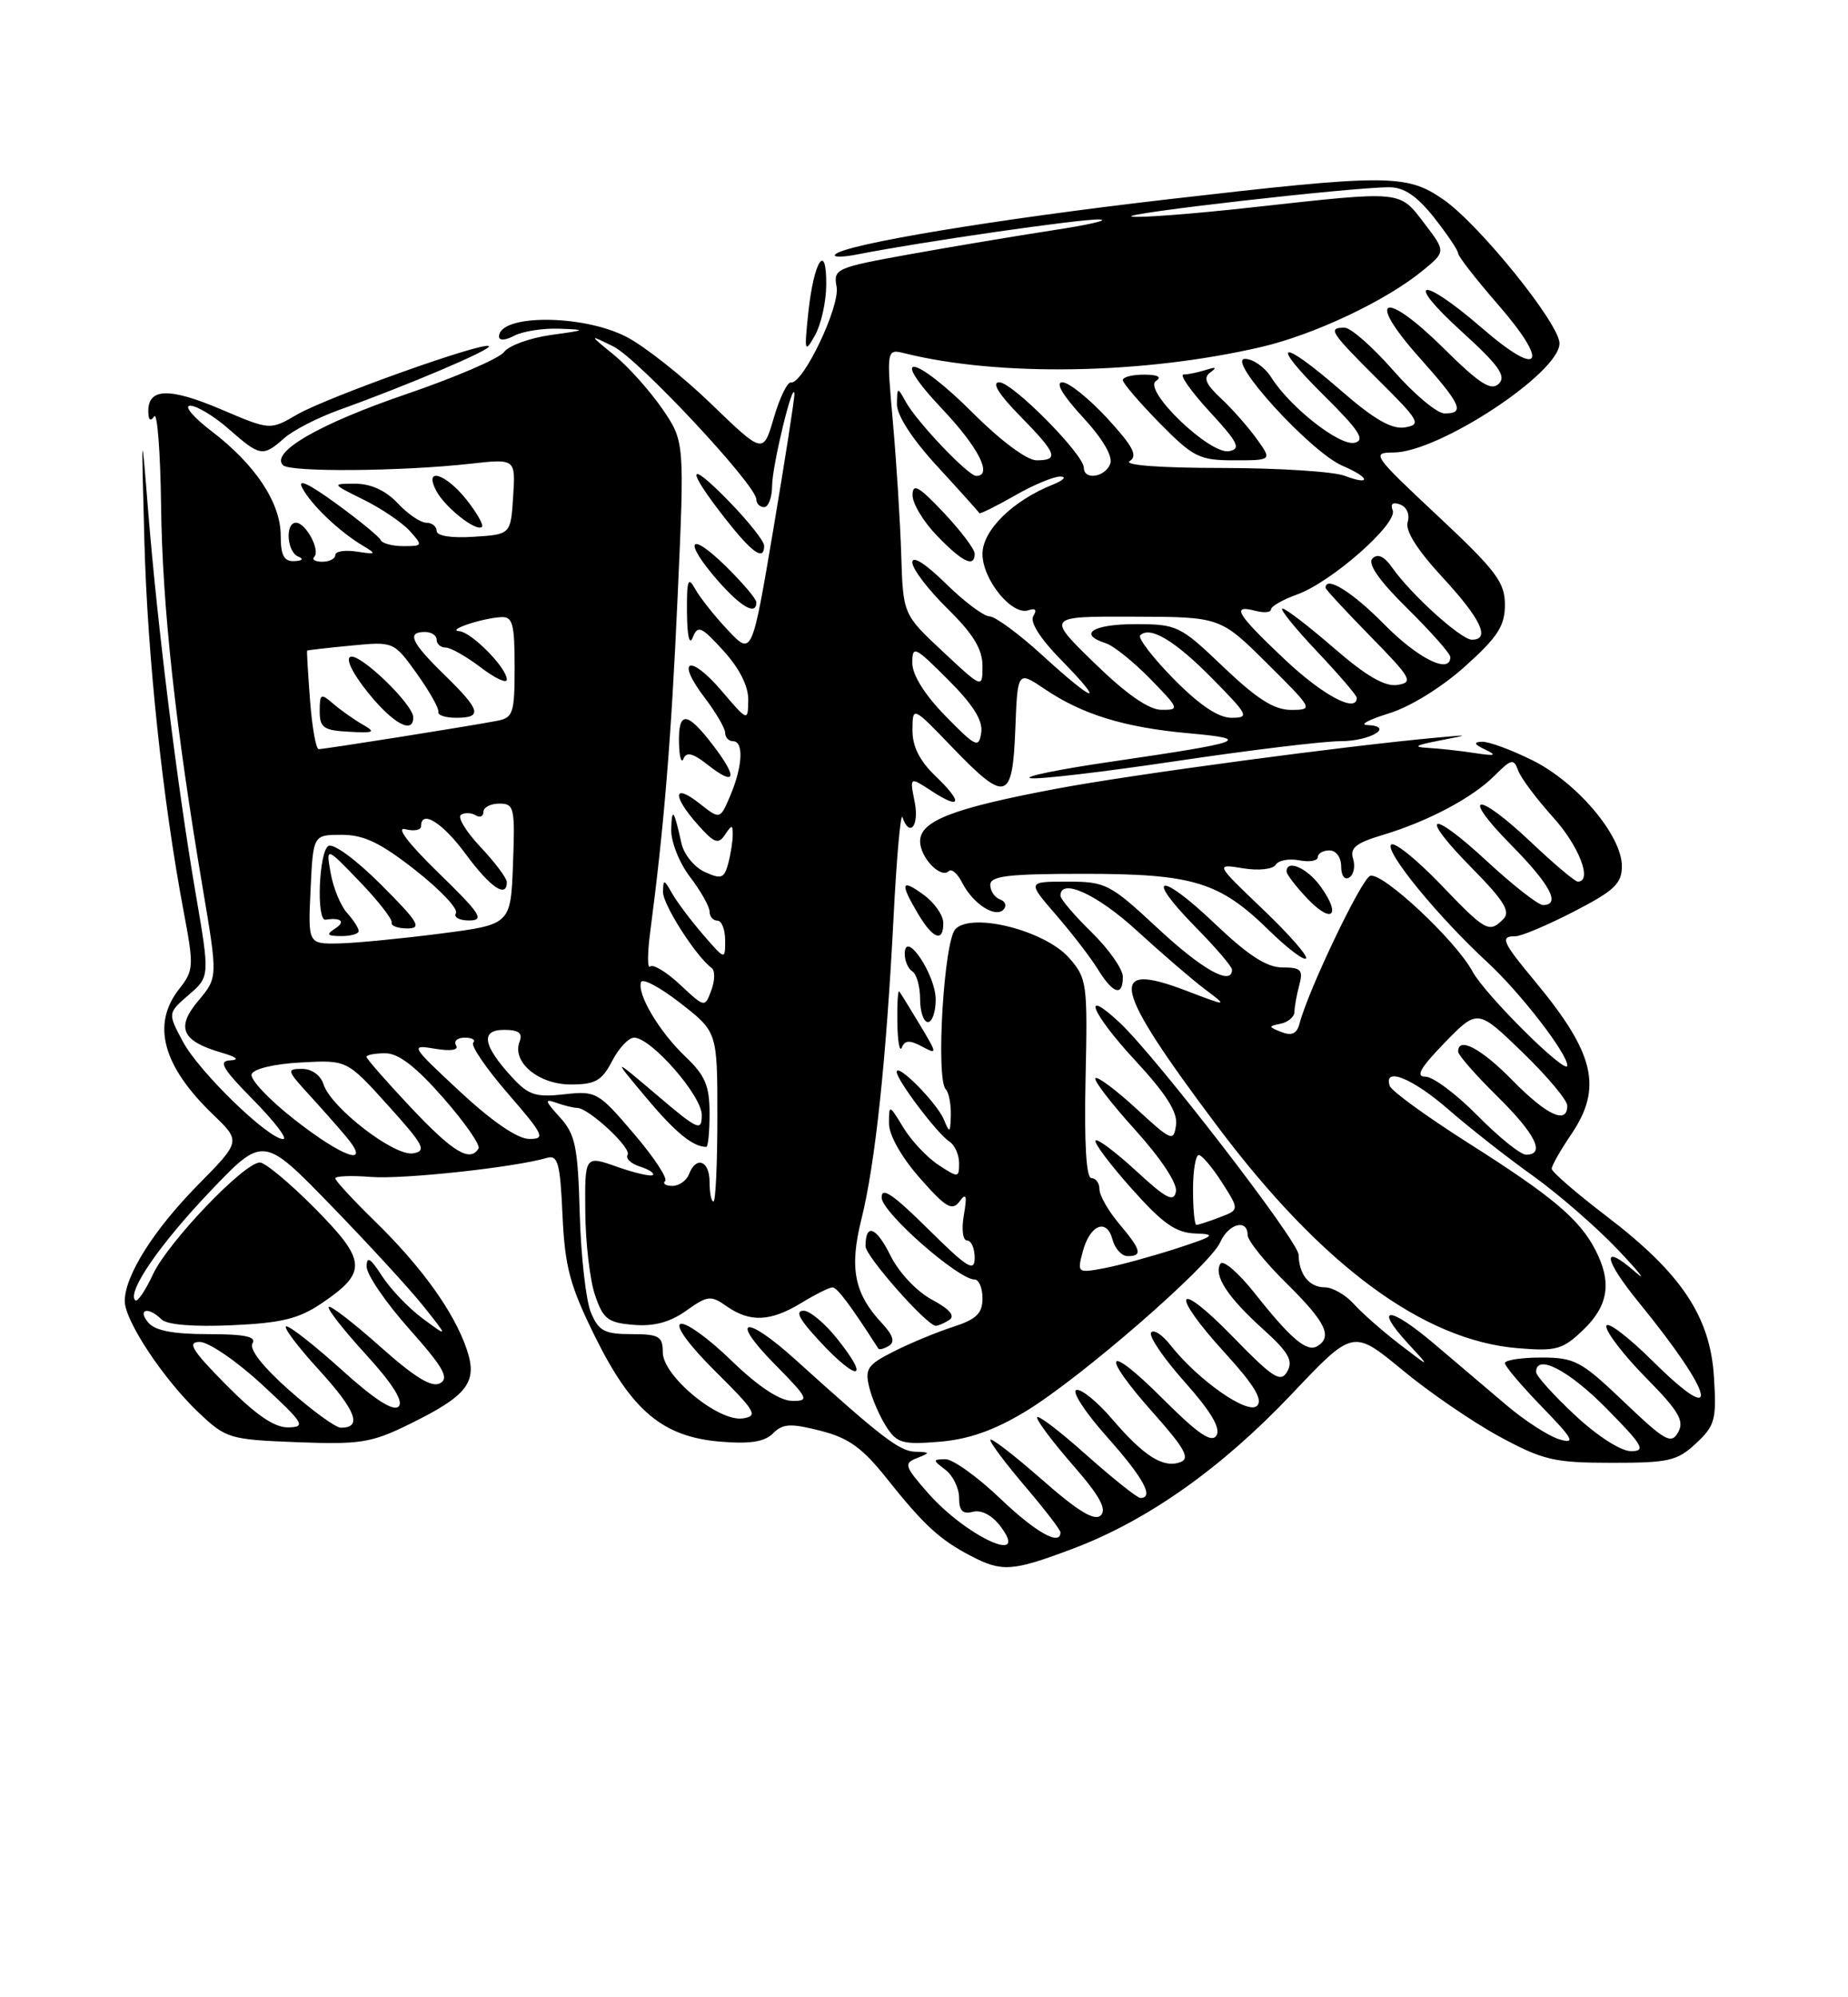 <?xml version="1.0" encoding="UTF-8" standalone="no"?>
<!DOCTYPE svg PUBLIC "-//W3C//DTD SVG 1.1//EN" "http://www.w3.org/Graphics/SVG/1.1/DTD/svg11.dtd" >
<svg xmlns="http://www.w3.org/2000/svg" xmlns:xlink="http://www.w3.org/1999/xlink" version="1.1" viewBox="0 0 237 256">
 <g >
 <path fill="currentColor"
d=" M 137.59 198.50 C 147.14 194.91 156.66 188.18 165.66 178.68 C 173.52 170.38 173.52 170.38 179.83 175.58 C 183.29 178.45 188.92 182.30 192.32 184.14 C 197.89 187.15 199.31 187.49 206.67 187.49 C 214.00 187.50 215.11 187.25 217.51 185.00 C 219.95 182.73 220.15 181.96 219.81 176.50 C 219.33 168.74 215.63 163.20 206.04 155.89 C 202.17 152.94 199.00 150.20 199.00 149.80 C 199.00 149.41 200.12 147.43 201.50 145.40 C 205.56 139.42 204.52 135.01 196.89 125.82 C 192.63 120.70 192.33 120.00 194.36 120.00 C 195.11 120.00 198.48 118.57 201.86 116.83 C 207.04 114.16 208.00 113.25 208.00 111.01 C 208.00 107.10 202.27 100.31 196.57 97.47 C 193.84 96.11 190.91 95.03 190.05 95.07 C 188.92 95.12 189.04 95.40 190.50 96.09 C 192.05 96.83 191.75 96.92 189.13 96.52 C 187.27 96.23 184.57 95.94 183.13 95.86 C 181.16 95.75 181.51 95.52 184.50 94.94 C 188.50 94.16 188.50 94.16 184.50 94.52 C 172.71 95.58 145.10 99.28 135.56 101.08 C 122.24 103.58 118.00 105.21 118.00 107.83 C 118.00 109.92 120.66 112.68 121.68 111.65 C 122.04 111.30 122.81 111.98 123.41 113.16 C 124.78 115.85 127.65 117.70 128.70 116.58 C 129.14 116.11 128.94 115.53 128.25 115.28 C 127.56 115.03 127.00 114.20 127.00 113.42 C 127.00 112.27 129.32 112.00 139.03 112.00 C 153.03 112.00 156.39 113.03 162.73 119.23 C 165.06 121.51 167.20 123.14 167.49 122.85 C 167.78 122.56 165.28 119.71 161.93 116.52 C 155.85 110.71 155.85 110.71 159.41 111.29 C 161.41 111.62 163.24 111.42 163.60 110.84 C 163.95 110.27 165.31 110.02 166.62 110.27 C 167.93 110.52 169.00 110.34 169.00 109.86 C 169.00 109.39 169.68 109.00 170.50 109.00 C 171.35 109.00 172.00 109.90 172.00 111.06 C 172.00 112.23 172.45 112.84 173.04 112.47 C 173.61 112.12 173.83 111.04 173.53 110.08 C 173.09 108.70 173.89 108.05 177.23 107.05 C 183.10 105.30 188.81 102.28 191.67 99.42 C 193.83 97.26 194.13 97.19 194.70 98.76 C 195.05 99.72 197.06 102.40 199.16 104.73 C 202.51 108.42 204.27 113.00 202.35 113.00 C 201.99 113.00 199.31 110.75 196.41 108.00 C 189.36 101.33 187.16 101.57 193.78 108.28 C 198.82 113.38 200.21 116.00 197.88 116.00 C 197.27 116.00 194.07 113.50 190.77 110.45 C 183.29 103.52 181.78 104.19 188.82 111.32 C 192.88 115.43 193.75 116.85 192.81 117.79 C 190.96 119.64 190.57 119.42 184.66 113.26 C 181.62 110.11 178.81 107.85 178.41 108.26 C 177.55 109.11 184.45 117.53 190.80 123.38 C 194.97 127.23 201.00 135.02 201.00 136.57 C 201.00 137.96 190.46 127.52 188.84 124.51 C 186.67 120.51 177.28 111.74 175.72 112.26 C 174.61 112.63 167.78 126.90 166.66 131.20 C 166.32 132.50 165.66 132.80 164.34 132.28 C 162.64 131.61 162.63 131.53 164.25 131.21 C 165.21 131.01 166.01 130.32 166.01 129.68 C 166.02 129.03 166.30 127.49 166.63 126.25 C 167.15 124.31 166.85 124.00 164.46 124.00 C 162.45 124.00 160.05 122.44 155.79 118.38 C 148.74 111.65 146.62 112.01 153.31 118.81 C 155.89 121.43 158.00 123.89 158.00 124.28 C 158.00 126.42 154.21 124.31 148.50 119.00 C 142.35 113.28 141.81 113.00 136.90 113.00 C 131.74 113.00 131.74 113.00 135.42 117.25 C 137.45 119.59 139.87 122.73 140.80 124.24 C 142.76 127.41 144.00 127.78 144.00 125.20 C 144.00 124.21 142.20 121.65 140.00 119.50 C 137.80 117.35 136.00 115.24 136.00 114.80 C 136.00 112.48 140.70 114.62 145.76 119.25 C 148.92 122.14 152.85 125.53 154.50 126.77 C 157.50 129.03 157.50 129.03 152.10 126.97 C 141.90 123.08 142.67 126.44 156.11 144.34 C 169.51 162.19 182.52 171.80 194.64 172.80 C 199.60 173.21 200.40 172.99 203.06 170.44 C 206.29 167.34 206.74 164.33 204.60 160.20 C 202.53 156.23 199.09 153.34 188.30 146.50 C 182.98 143.12 178.44 139.83 178.23 139.18 C 177.39 136.67 181.15 138.19 185.81 142.25 C 188.50 144.59 193.35 148.40 196.60 150.71 C 199.84 153.03 204.75 157.29 207.50 160.19 C 210.25 163.09 211.26 164.38 209.75 163.06 C 205.33 159.19 205.58 161.30 210.22 166.99 C 219.88 178.83 220.96 183.36 212.00 174.50 C 208.70 171.23 206.00 169.21 206.00 170.00 C 206.00 170.79 208.30 173.77 211.11 176.61 C 215.28 180.84 216.04 182.11 215.22 183.57 C 214.33 185.16 213.57 184.73 208.27 179.68 C 202.78 174.44 201.96 174.00 197.66 174.00 C 195.10 174.00 193.00 174.32 193.00 174.72 C 193.00 175.11 195.14 177.63 197.75 180.32 C 201.77 184.46 202.11 185.10 200.00 184.49 C 198.62 184.08 195.58 182.12 193.23 180.13 C 190.87 178.13 186.66 174.56 183.87 172.19 C 178.15 167.35 176.11 167.35 180.57 172.20 C 183.50 175.37 183.50 175.37 179.50 172.30 C 177.30 170.61 174.64 168.27 173.60 167.11 C 172.55 165.95 170.89 165.00 169.90 165.00 C 167.91 165.00 166.59 163.36 166.54 160.81 C 166.50 159.08 148.25 135.42 143.60 131.08 C 138.57 126.38 139.97 129.85 145.52 135.85 C 149.57 140.22 151.06 142.57 150.82 144.21 C 150.52 146.37 150.23 146.25 145.73 142.10 C 143.11 139.69 140.74 137.92 140.48 138.19 C 140.22 138.45 142.51 141.43 145.58 144.82 C 148.88 148.47 151.01 151.69 150.81 152.73 C 150.54 154.14 149.56 153.64 145.72 150.09 C 143.10 147.68 140.75 145.92 140.50 146.17 C 140.24 146.43 142.31 149.19 145.10 152.32 C 149.14 156.86 150.80 158.02 153.33 158.10 C 156.08 158.19 155.75 158.44 150.79 160.05 C 147.65 161.06 143.52 162.19 141.60 162.55 C 138.19 163.19 138.13 163.15 138.86 160.42 C 139.79 156.95 141.95 156.09 142.68 158.89 C 142.99 160.05 143.86 161.00 144.62 161.00 C 146.57 161.00 146.36 160.21 143.50 156.82 C 142.12 155.18 141.00 153.21 141.00 152.42 C 141.00 151.64 140.54 151.00 139.97 151.00 C 139.30 151.00 139.04 146.51 139.22 138.25 C 139.49 126.05 139.40 125.38 137.12 122.79 C 134.03 119.27 124.66 116.89 122.53 119.08 C 121.05 120.60 119.99 138.32 121.30 139.63 C 121.68 140.02 121.97 141.50 121.94 142.92 C 121.88 145.24 121.79 145.30 121.05 143.50 C 120.16 141.36 115.00 136.15 115.00 137.39 C 115.00 138.43 120.22 145.33 121.74 146.30 C 122.43 146.74 123.00 147.99 123.00 149.07 C 123.00 150.98 122.91 150.98 120.36 149.32 C 118.91 148.36 116.88 146.22 115.86 144.54 C 114.03 141.53 114.01 141.53 114.01 144.00 C 114.01 145.49 115.61 148.32 117.97 151.00 C 121.31 154.79 122.11 155.26 123.05 154.00 C 123.92 152.83 124.05 153.21 123.61 155.75 C 123.29 157.58 123.48 159.00 124.03 159.00 C 124.56 159.00 125.00 160.00 125.00 161.22 C 125.00 163.10 124.08 162.53 119.00 157.50 C 114.48 153.03 113.02 152.05 113.07 153.53 C 113.15 155.44 122.89 164.00 124.99 164.00 C 125.55 164.00 126.00 165.09 126.00 166.42 C 126.00 168.34 125.22 169.10 122.25 170.06 C 120.19 170.72 116.77 172.14 114.66 173.20 C 111.26 174.91 110.89 175.44 111.48 177.82 C 111.84 179.29 112.82 181.56 113.67 182.87 C 115.03 184.98 115.77 185.18 120.51 184.79 C 124.24 184.48 127.51 183.33 131.50 180.92 C 138.50 176.70 155.15 162.24 156.49 159.22 C 157.55 156.83 160.00 156.18 160.00 158.29 C 160.00 159.00 162.25 161.79 165.00 164.50 C 169.99 169.42 170.93 171.31 168.96 172.53 C 167.61 173.36 165.57 171.64 160.90 165.74 C 158.82 163.12 156.85 161.43 156.52 161.97 C 155.60 163.45 157.42 166.25 161.98 170.36 C 165.25 173.31 165.87 174.40 165.09 175.78 C 164.25 177.27 163.31 176.68 158.06 171.29 C 150.70 163.74 149.93 165.57 157.15 173.47 C 160.84 177.52 161.99 179.41 161.21 180.19 C 160.03 181.37 153.64 176.90 150.10 172.40 C 149.03 171.04 147.92 170.33 147.62 170.81 C 147.32 171.29 149.27 174.15 151.96 177.16 C 155.29 180.90 156.58 183.07 156.01 183.99 C 155.39 184.99 153.64 183.80 149.09 179.25 C 141.76 171.92 140.97 173.33 147.99 181.20 C 151.91 185.60 152.64 186.92 151.42 187.39 C 149.22 188.24 146.74 186.68 142.65 181.91 C 140.71 179.64 138.63 177.96 138.03 178.16 C 137.43 178.36 139.20 181.07 141.97 184.17 C 146.65 189.42 148.06 192.01 146.25 192.00 C 145.84 191.99 142.69 189.48 139.25 186.42 C 135.81 183.35 133.00 181.22 133.00 181.69 C 133.00 182.15 135.09 184.92 137.63 187.83 C 140.99 191.67 141.97 193.43 141.18 194.22 C 140.39 195.01 138.27 193.73 133.54 189.57 C 129.94 186.42 127.00 184.16 127.00 184.56 C 127.00 184.96 129.03 187.65 131.50 190.55 C 133.97 193.45 136.00 196.08 136.00 196.41 C 136.00 198.21 132.82 196.41 128.20 192.00 C 125.31 189.25 122.18 187.01 121.23 187.03 C 119.60 187.06 119.60 187.14 121.25 188.39 C 122.21 189.12 123.00 190.74 123.00 191.98 C 123.00 193.65 123.46 194.11 124.78 193.77 C 125.86 193.49 127.25 194.22 128.32 195.65 C 132.16 200.74 123.90 196.93 119.01 191.36 C 115.99 187.92 115.88 187.56 117.61 186.88 C 119.35 186.20 119.33 186.13 117.36 186.07 C 115.34 186.00 113.04 184.23 101.99 174.25 C 95.56 168.44 93.46 168.86 99.30 174.80 C 103.71 179.27 103.86 179.59 101.55 179.55 C 99.96 179.52 97.17 177.66 93.78 174.37 C 90.88 171.55 87.95 169.44 87.28 169.69 C 86.56 169.96 88.41 172.47 91.78 175.81 C 96.91 180.89 97.27 181.50 95.27 181.80 C 92.15 182.27 85.00 176.37 85.00 173.33 C 85.00 171.28 84.52 171.00 80.98 171.00 C 77.53 171.00 76.78 170.60 75.79 168.25 C 75.15 166.74 74.51 161.05 74.35 155.60 C 74.11 146.91 73.79 145.40 71.79 143.19 C 69.87 141.09 69.80 140.79 71.33 141.34 C 72.34 141.70 73.54 142.00 74.01 142.00 C 75.48 142.00 81.03 147.15 80.49 148.02 C 80.20 148.48 80.91 149.15 82.06 149.52 C 83.21 149.88 83.96 150.37 83.73 150.60 C 83.50 150.83 81.44 150.36 79.16 149.56 C 75.00 148.09 75.00 148.09 75.06 155.29 C 75.09 159.26 75.65 164.07 76.31 166.00 C 77.35 169.07 77.96 169.54 81.26 169.81 C 83.87 170.03 85.93 169.47 88.00 168.00 C 90.76 166.04 91.15 165.99 93.21 167.44 C 96.19 169.52 98.83 169.40 102.77 167.00 C 104.57 165.90 106.37 165.00 106.77 165.01 C 107.36 165.01 109.08 167.30 112.64 172.85 C 112.77 173.04 113.38 172.88 114.01 172.49 C 114.80 172.01 114.53 171.13 113.14 169.64 C 109.55 165.81 108.90 162.56 110.48 156.24 C 112.25 149.15 113.66 135.85 114.60 117.50 C 114.99 109.80 115.51 104.06 115.74 104.75 C 116.65 107.42 117.92 105.83 117.30 102.77 C 116.66 99.55 116.66 99.55 119.42 101.35 C 123.26 103.87 123.56 102.91 119.99 99.49 C 117.93 97.51 117.01 95.68 117.02 93.56 C 117.04 90.50 117.04 90.50 122.09 95.75 C 129.01 102.94 129.85 102.71 130.21 93.48 C 130.50 85.97 130.50 85.97 134.00 88.33 C 138.82 91.59 144.25 93.25 152.50 93.99 C 160.73 94.73 159.66 95.12 142.50 97.63 C 135.90 98.59 131.24 99.54 132.13 99.74 C 133.03 99.94 141.46 98.95 150.85 97.55 C 160.25 96.15 169.72 95.00 171.91 95.00 C 175.77 95.00 178.94 93.07 175.31 92.93 C 174.31 92.89 175.59 92.22 178.14 91.43 C 180.85 90.60 184.91 88.09 187.89 85.41 C 192.09 81.64 193.00 80.22 193.00 77.50 C 193.00 74.62 191.85 73.11 184.35 66.09 C 176.09 58.36 175.84 58.00 178.70 58.00 C 184.48 58.00 200.00 47.81 200.00 44.01 C 200.00 41.50 189.73 28.78 185.12 25.58 C 180.37 22.29 177.97 22.29 149.67 25.56 C 127.76 28.09 108.30 31.31 107.11 32.62 C 106.77 32.99 108.08 32.98 110.00 32.60 C 118.26 30.98 138.71 28.03 141.00 28.13 C 142.38 28.18 139.68 28.81 135.00 29.52 C 130.32 30.24 122.08 31.62 116.67 32.59 C 107.21 34.30 106.85 34.46 107.29 36.75 C 107.77 39.24 102.98 49.26 101.44 49.02 C 100.98 48.94 99.99 50.98 99.24 53.55 C 97.88 58.21 97.88 58.21 91.19 51.75 C 87.51 48.20 82.61 44.33 80.29 43.15 C 74.65 40.27 64.00 40.27 64.00 43.14 C 64.00 43.68 64.82 43.63 65.93 43.04 C 67.00 42.47 69.59 42.06 71.68 42.13 C 75.30 42.26 75.25 42.30 70.63 42.94 C 67.94 43.32 65.24 44.30 64.63 45.13 C 64.01 45.96 58.34 48.39 52.04 50.54 C 40.97 54.32 34.64 57.97 36.30 59.63 C 37.20 60.54 51.52 60.42 60.31 59.44 C 66.12 58.79 66.12 58.79 65.81 63.64 C 65.50 68.50 65.50 68.50 60.75 68.80 C 57.89 68.99 56.00 68.69 56.00 68.05 C 56.00 67.47 55.40 67.00 54.67 67.00 C 53.95 67.00 52.29 65.88 51.00 64.50 C 49.48 62.88 47.56 62.00 45.58 62.00 C 42.50 62.00 42.50 62.00 46.64 64.05 C 48.92 65.18 51.58 66.98 52.55 68.05 C 54.25 69.94 54.22 70.00 51.74 70.00 C 50.32 70.00 49.02 69.65 48.83 69.23 C 48.65 68.81 46.08 66.70 43.12 64.55 C 39.53 61.94 38.08 61.28 38.78 62.57 C 39.95 64.74 43.50 68.13 46.50 69.92 C 48.34 71.02 48.27 71.09 45.75 70.70 C 44.24 70.47 43.00 70.66 43.00 71.14 C 43.00 71.61 42.25 72.00 41.33 72.00 C 40.42 72.00 39.95 71.72 40.30 71.37 C 41.12 70.55 39.22 67.00 37.96 67.00 C 36.54 67.00 36.79 70.75 38.25 71.34 C 39.00 71.64 38.80 71.87 37.75 71.92 C 36.42 71.98 36.00 71.20 36.00 68.65 C 36.00 64.46 32.76 59.56 27.16 55.29 C 24.79 53.48 23.54 52.00 24.39 52.00 C 25.24 52.00 27.47 53.35 29.35 55.00 C 33.35 58.52 33.72 58.58 36.44 56.17 C 37.57 55.16 40.75 53.53 43.50 52.54 C 52.35 49.36 63.12 44.78 62.70 44.37 C 62.07 43.73 41.89 50.93 38.07 53.15 C 34.64 55.15 34.64 55.15 28.33 52.46 C 21.72 49.65 18.99 49.73 19.02 52.72 C 19.02 53.84 19.30 54.08 19.77 53.37 C 20.17 52.74 20.57 57.92 20.66 64.87 C 20.81 77.66 22.50 93.15 26.01 113.90 C 27.93 125.29 27.93 125.29 25.44 128.26 C 22.53 131.71 23.30 133.44 28.38 134.91 C 30.36 135.49 30.78 135.85 29.54 135.91 C 27.95 135.98 28.51 136.95 32.50 141.00 C 35.21 143.75 36.93 146.00 36.32 146.00 C 34.41 146.00 25.51 137.36 23.46 133.52 C 21.50 129.85 21.50 129.85 24.21 127.51 C 26.92 125.17 26.92 125.17 25.06 114.33 C 22.77 100.98 20.18 80.11 19.00 65.50 C 18.12 54.55 18.12 54.57 18.52 69.50 C 18.93 84.35 20.87 102.62 23.56 116.87 C 24.88 123.86 24.85 124.38 22.98 126.76 C 19.40 131.30 20.85 136.64 27.36 142.89 C 30.89 146.29 30.89 146.29 25.37 151.89 C 19.69 157.66 16.00 163.52 16.00 166.76 C 16.00 169.28 20.94 176.74 25.42 181.00 C 28.99 184.39 29.40 184.51 38.09 184.85 C 46.13 185.16 47.62 184.93 52.38 182.60 C 59.99 178.88 61.30 177.18 59.85 172.92 C 58.23 168.16 54.07 162.37 48.09 156.54 C 45.29 153.81 43.00 151.33 43.00 151.03 C 43.00 150.73 45.05 150.65 47.56 150.85 C 51.67 151.18 65.97 149.63 70.14 148.41 C 71.55 148.00 71.84 149.07 72.14 155.77 C 72.45 162.41 73.08 164.77 76.30 171.29 C 81.02 180.84 84.99 184.17 92.39 184.78 C 96.18 185.10 98.06 184.80 99.14 183.72 C 100.39 182.46 101.39 182.41 105.21 183.38 C 108.84 184.30 110.59 185.56 113.74 189.52 C 118.48 195.47 120.52 197.35 124.50 199.42 C 128.51 201.52 129.83 201.42 137.59 198.50 Z  M 107.35 171.57 C 105.78 169.61 103.86 168.00 103.08 168.00 C 102.08 168.00 102.38 168.83 104.07 170.75 C 109.48 176.92 112.15 177.59 107.35 171.57 Z  M 121.72 169.20 C 122.54 168.67 121.83 167.82 119.50 166.57 C 117.54 165.51 115.26 163.09 114.18 160.89 C 112.36 157.23 111.00 156.73 111.00 159.74 C 111.00 161.01 118.80 169.85 120.00 169.93 C 120.28 169.95 121.05 169.62 121.72 169.20 Z  M 118.24 134.13 C 120.23 135.20 120.22 135.10 117.98 131.37 C 116.70 129.24 115.51 127.31 115.33 127.08 C 115.15 126.85 115.04 128.65 115.08 131.08 C 115.12 133.51 115.38 134.94 115.66 134.26 C 116.04 133.32 116.67 133.29 118.24 134.13 Z  M 120.00 128.11 C 120.00 124.94 116.09 119.11 116.03 122.19 C 116.01 123.12 116.45 124.16 117.00 124.50 C 117.55 124.84 118.00 126.44 118.00 128.06 C 118.00 129.68 118.45 131.00 119.00 131.00 C 119.55 131.00 120.00 129.70 120.00 128.11 Z  M 120.97 118.25 C 120.95 117.29 119.83 115.69 118.47 114.70 C 115.56 112.58 115.38 113.14 117.72 117.10 C 119.65 120.37 121.02 120.86 120.97 118.25 Z  M 169.32 113.57 C 167.63 111.24 165.00 110.10 165.00 111.70 C 165.00 112.08 166.23 113.67 167.73 115.24 C 170.88 118.52 172.04 117.30 169.32 113.57 Z  M 59.87 64.10 C 57.13 60.64 54.28 59.79 55.97 62.95 C 57.11 65.07 61.12 68.22 61.81 67.53 C 62.04 67.29 61.17 65.75 59.87 64.10 Z  M 105.96 36.55 C 106.02 30.91 104.38 33.38 103.67 40.00 C 103.13 45.12 103.19 45.33 104.51 43.00 C 105.29 41.62 105.95 38.72 105.96 36.55 Z  M 201.96 181.36 C 199.23 178.81 197.00 176.34 197.00 175.86 C 197.00 173.46 201.16 175.60 206.00 180.50 C 210.71 185.27 211.13 186.00 209.17 186.00 C 207.87 186.00 204.83 184.05 201.96 181.36 Z  M 29.00 177.50 C 24.60 173.05 23.96 172.00 25.62 172.00 C 26.75 172.00 30.34 174.45 33.59 177.45 C 38.99 182.44 39.28 182.91 36.97 182.95 C 35.19 182.99 32.82 181.36 29.00 177.50 Z  M 37.08 178.18 C 33.72 175.21 31.93 172.92 32.38 172.19 C 32.92 171.32 31.39 171.00 26.68 171.00 C 22.18 171.00 19.87 170.55 19.00 169.50 C 17.57 167.78 19.04 167.44 20.71 169.11 C 21.40 169.80 24.80 170.08 29.73 169.86 C 36.15 169.57 38.34 169.03 41.32 167.00 C 47.13 163.05 47.02 161.59 40.39 154.88 C 37.18 151.65 34.01 149.00 33.33 149.00 C 31.31 149.00 21.56 159.19 19.62 163.33 C 18.64 165.44 17.61 166.94 17.34 166.67 C 16.27 165.60 20.48 159.49 26.94 152.71 C 33.76 145.56 33.76 145.56 42.47 154.53 C 47.26 159.46 52.61 165.28 54.34 167.46 C 57.50 171.43 57.50 171.43 54.21 169.00 C 52.40 167.66 50.05 165.20 48.98 163.53 C 47.51 161.25 47.03 160.95 47.02 162.34 C 47.01 163.35 49.46 166.94 52.47 170.32 C 56.84 175.23 57.64 176.62 56.45 177.29 C 55.38 177.89 53.21 176.56 48.77 172.61 C 45.36 169.57 42.39 167.28 42.16 167.51 C 41.92 167.74 44.07 170.49 46.93 173.61 C 50.37 177.38 51.78 179.62 51.12 180.28 C 50.46 180.94 48.03 179.38 43.89 175.64 C 40.46 172.54 37.24 170.00 36.73 170.00 C 36.22 170.00 38.10 172.51 40.91 175.59 C 45.68 180.82 46.51 183.02 43.69 182.99 C 43.04 182.98 40.06 180.82 37.08 178.18 Z  M 153.00 152.50 C 153.00 150.03 153.34 148.02 153.75 148.04 C 154.16 148.07 155.50 149.66 156.73 151.58 C 158.95 155.07 158.95 155.07 156.41 156.03 C 155.01 156.57 153.67 157.00 153.43 157.00 C 153.20 157.00 153.00 154.97 153.00 152.50 Z  M 91.00 151.50 C 91.00 148.76 89.28 148.11 88.36 150.50 C 88.05 151.32 87.08 152.00 86.23 152.00 C 85.37 152.00 84.95 151.72 85.30 151.37 C 85.65 151.02 83.83 148.27 81.25 145.26 C 76.73 139.96 76.44 139.80 72.35 140.26 C 68.74 140.67 67.77 140.36 65.71 138.12 C 61.92 134.01 61.57 132.00 64.64 132.00 C 66.53 132.00 67.06 132.40 66.63 133.52 C 65.63 136.13 69.06 139.00 73.20 139.00 C 76.35 139.00 77.19 138.52 78.50 136.00 C 79.35 134.35 80.62 133.00 81.32 133.00 C 83.50 133.00 90.00 140.43 90.00 142.91 C 90.00 145.06 89.54 144.86 84.26 140.37 C 78.52 135.50 78.52 135.50 82.86 140.68 C 86.60 145.14 88.86 147.00 90.58 147.00 C 90.81 147.00 91.00 145.06 91.00 142.69 C 91.00 139.17 90.43 137.83 87.91 135.44 C 84.55 132.24 81.69 127.44 82.21 125.88 C 82.39 125.34 84.66 126.55 87.27 128.58 C 92.00 132.27 92.00 132.27 92.00 143.13 C 92.00 149.11 91.78 154.00 91.50 154.00 C 91.22 154.00 91.00 152.88 91.00 151.50 Z  M 37.69 143.44 C 34.49 140.93 32.05 138.34 32.27 137.69 C 32.49 137.00 35.16 136.36 38.58 136.18 C 44.50 135.85 44.50 135.85 49.76 141.68 C 54.38 146.80 54.77 147.54 52.95 147.83 C 50.54 148.21 42.44 141.96 41.49 138.98 C 41.13 137.82 39.98 137.00 38.74 137.00 C 36.74 137.00 36.79 137.20 39.58 140.25 C 41.22 142.04 43.41 144.51 44.44 145.75 C 47.70 149.66 44.01 148.40 37.69 143.44 Z  M 52.70 141.96 C 49.57 138.63 47.00 135.71 47.00 135.46 C 47.00 135.21 48.09 135.00 49.42 135.00 C 51.11 135.00 53.34 136.72 56.84 140.71 C 59.60 143.85 61.64 146.78 61.37 147.21 C 60.27 149.00 58.11 147.69 52.70 141.96 Z  M 189.50 143.00 C 186.79 140.25 183.78 138.00 182.81 138.00 C 181.50 138.00 182.14 136.88 185.27 133.65 C 189.50 129.31 189.50 129.31 195.25 134.87 C 198.41 137.93 201.00 141.01 201.00 141.72 C 201.00 144.17 198.39 142.97 194.00 138.50 C 189.96 134.38 187.00 132.81 187.00 134.79 C 187.00 135.22 189.25 137.79 192.00 140.50 C 196.93 145.35 198.24 148.00 195.71 148.00 C 195.00 148.00 192.21 145.75 189.50 143.00 Z  M 59.00 139.92 C 52.63 133.99 52.57 133.88 55.80 134.42 C 57.84 134.76 58.87 134.59 58.49 133.98 C 58.16 133.44 58.66 133.00 59.61 133.00 C 60.56 133.00 61.04 133.29 60.69 133.64 C 60.34 134.00 62.33 136.92 65.12 140.14 C 69.77 145.51 70.00 146.00 67.85 145.98 C 66.37 145.97 63.08 143.72 59.00 139.92 Z  M 87.23 126.22 C 85.49 124.59 83.77 123.54 83.39 123.88 C 83.02 124.22 83.02 122.25 83.38 119.50 C 85.15 106.07 86.08 94.81 86.90 76.54 C 87.80 56.58 87.80 56.58 84.91 52.36 C 83.31 50.05 80.54 46.96 78.75 45.50 C 75.50 42.85 75.50 42.85 78.65 44.40 C 81.83 45.96 97.00 62.18 97.00 64.01 C 97.00 64.56 97.45 65.00 98.00 65.00 C 98.55 65.00 99.01 63.76 99.02 62.25 C 99.04 59.62 101.76 48.44 101.88 50.50 C 101.91 51.05 100.70 58.82 99.19 67.77 C 96.44 84.05 96.44 84.05 93.35 80.77 C 91.65 78.97 89.77 76.60 89.16 75.50 C 88.24 73.83 88.07 74.33 88.10 78.50 C 88.13 81.56 88.42 82.80 88.85 81.69 C 89.48 80.09 89.95 80.30 92.78 83.41 C 94.83 85.66 95.99 87.96 95.96 89.72 C 95.92 92.50 95.92 92.50 92.52 88.52 C 88.43 83.75 86.61 84.49 90.36 89.41 C 91.81 91.31 93.00 93.35 93.00 93.93 C 93.00 94.52 93.45 95.00 94.00 95.00 C 95.40 95.00 95.25 98.18 93.68 101.92 C 92.35 105.07 92.35 105.07 89.68 102.96 C 86.31 100.31 86.19 101.98 89.48 105.69 C 91.58 108.06 92.12 108.27 92.97 107.00 C 93.86 105.67 93.97 105.67 93.97 107.00 C 93.97 107.83 93.71 109.48 93.39 110.68 C 92.88 112.59 92.50 112.73 90.38 111.76 C 89.04 111.15 87.70 109.50 87.39 108.08 C 86.44 103.76 86.16 103.38 86.08 106.32 C 86.04 107.88 87.11 110.59 88.50 112.41 C 89.88 114.21 91.00 116.21 91.00 116.84 C 91.00 117.48 91.45 118.00 92.00 118.00 C 92.55 118.00 93.00 119.14 93.00 120.53 C 93.00 123.07 93.00 123.07 90.16 119.78 C 88.60 117.98 86.81 115.60 86.19 114.50 C 85.16 112.68 85.06 112.66 85.03 114.32 C 85.00 115.94 89.26 122.60 91.28 124.08 C 91.71 124.40 91.69 125.67 91.23 126.91 C 90.39 129.17 90.39 129.17 87.23 126.22 Z  M 91.48 95.57 C 88.11 91.14 86.98 91.06 87.08 95.25 C 87.12 97.04 87.39 97.93 87.66 97.24 C 88.03 96.33 88.86 96.53 90.74 98.01 C 94.35 100.85 94.68 99.76 91.48 95.57 Z  M 97.00 77.20 C 97.00 76.76 95.20 74.65 93.00 72.50 C 88.29 67.90 87.62 69.36 92.10 74.47 C 95.07 77.84 97.00 78.92 97.00 77.20 Z  M 98.00 69.94 C 98.00 69.36 95.94 66.77 93.42 64.19 C 88.13 58.77 87.91 59.96 93.00 66.46 C 96.48 70.90 98.00 71.96 98.00 69.94 Z  M 39.83 114.00 C 40.16 107.00 40.16 107.00 43.83 107.00 C 46.67 107.00 48.81 108.03 53.28 111.54 C 56.46 114.04 58.80 116.51 58.47 117.04 C 58.15 117.57 58.92 117.99 60.19 117.98 C 62.18 117.96 61.62 117.11 56.22 111.86 C 52.39 108.13 50.73 105.96 51.97 106.28 C 53.09 106.57 54.00 106.40 54.00 105.91 C 54.00 103.70 56.77 105.44 59.78 109.54 C 62.87 113.73 65.00 115.18 65.00 113.07 C 65.00 112.56 63.48 110.53 61.62 108.56 C 59.76 106.58 58.63 104.73 59.12 104.43 C 59.60 104.13 60.45 104.16 61.00 104.50 C 61.55 104.84 62.00 104.64 62.00 104.06 C 62.00 103.48 62.92 103.00 64.04 103.00 C 65.95 103.00 66.06 103.52 65.79 110.75 C 65.50 118.50 65.50 118.50 56.50 119.66 C 51.55 120.30 45.70 120.87 43.50 120.92 C 39.50 121.00 39.50 121.00 39.83 114.00 Z  M 46.00 119.33 C 46.00 118.96 45.33 117.92 44.51 117.01 C 43.69 116.11 42.75 113.82 42.41 111.93 C 41.80 108.50 41.80 108.50 46.13 113.00 C 48.51 115.47 50.35 117.84 50.23 118.25 C 50.10 118.66 51.01 119.00 52.24 119.00 C 54.16 119.00 53.67 118.19 48.85 113.37 C 45.68 110.20 42.74 108.04 42.11 108.43 C 40.89 109.19 40.55 118.07 41.75 117.88 C 43.73 117.57 44.35 118.13 43.00 119.00 C 41.79 119.78 41.93 119.97 43.75 119.98 C 44.99 119.99 46.00 119.70 46.00 119.33 Z  M 39.76 89.75 C 39.50 86.31 39.33 83.45 39.39 83.39 C 39.45 83.33 41.98 83.04 45.00 82.75 C 50.50 82.22 50.50 82.22 53.47 86.36 C 55.10 88.64 56.33 90.84 56.22 91.25 C 56.10 91.66 57.12 92.00 58.50 92.00 C 61.92 92.00 61.66 91.05 57.00 86.50 C 52.71 82.32 52.12 81.00 54.50 81.00 C 55.33 81.00 56.00 81.45 56.00 82.00 C 56.00 82.55 56.52 83.00 57.16 83.00 C 57.79 83.00 59.82 84.15 61.66 85.55 C 63.50 86.95 65.00 87.65 65.00 87.10 C 65.00 85.61 60.47 81.01 58.89 80.90 C 57.20 80.78 61.79 79.24 64.25 79.10 C 65.75 79.01 66.00 79.94 66.00 85.48 C 66.00 91.41 65.81 92.00 63.75 92.39 C 60.01 93.11 41.55 96.03 40.87 96.02 C 40.52 96.01 40.02 93.19 39.76 89.75 Z  M 46.50 92.86 C 45.40 92.23 43.71 91.04 42.75 90.21 C 41.15 88.82 41.00 88.90 41.00 91.14 C 41.00 93.27 41.49 93.62 44.75 93.79 C 48.01 93.97 48.24 93.85 46.50 92.86 Z  M 53.00 91.95 C 53.00 90.30 46.23 83.76 44.96 84.18 C 44.29 84.40 45.19 86.28 47.16 88.73 C 50.36 92.72 53.00 94.18 53.00 91.95 Z  M 121.25 91.77 C 118.59 89.05 117.00 86.51 117.00 84.98 C 117.00 82.69 117.30 82.83 121.59 87.12 C 124.81 90.34 126.08 92.36 125.84 93.91 C 125.53 95.93 125.16 95.76 121.25 91.77 Z  M 150.52 87.02 C 147.83 84.29 145.90 81.77 146.23 81.43 C 147.48 80.19 150.70 82.12 155.50 87.00 C 160.12 91.69 160.27 92.00 157.92 92.00 C 156.25 92.00 153.81 90.36 150.52 87.02 Z  M 140.35 84.98 C 134.20 79.00 134.20 79.00 145.35 79.04 C 156.50 79.07 156.50 79.07 162.50 85.03 C 168.42 90.90 168.46 90.98 165.59 90.99 C 163.42 91.00 161.21 89.60 156.91 85.50 C 151.34 80.18 150.97 80.00 145.57 80.00 C 140.15 80.00 138.17 81.28 141.80 82.44 C 142.79 82.75 145.36 84.81 147.50 87.00 C 151.26 90.85 151.31 91.00 148.95 90.98 C 147.32 90.97 144.44 88.96 140.35 84.98 Z  M 164.75 84.51 C 158.59 78.70 157.84 77.46 161.00 78.29 C 162.10 78.58 163.00 78.50 163.00 78.11 C 163.00 77.72 164.52 76.85 166.39 76.18 C 170.78 74.59 179.26 67.12 178.61 65.42 C 178.28 64.57 178.63 64.31 179.58 64.67 C 180.42 64.99 180.83 65.96 180.53 66.91 C 180.18 68.00 181.75 70.49 185.00 74.00 C 189.94 79.34 191.19 82.01 188.75 81.99 C 187.36 81.98 180.93 76.16 178.55 72.76 C 177.53 71.31 176.69 70.91 176.02 71.58 C 175.35 72.25 176.84 74.39 180.51 78.01 C 183.53 80.99 186.00 83.78 186.00 84.22 C 186.00 86.47 181.85 84.42 177.50 80.00 C 173.42 75.86 170.00 73.74 170.00 75.35 C 170.00 75.54 172.59 78.34 175.75 81.56 C 181.01 86.93 181.31 87.46 179.22 87.79 C 177.61 88.04 175.22 86.66 171.08 83.07 C 167.86 80.28 164.89 78.00 164.47 78.00 C 164.05 78.00 166.03 80.45 168.85 83.44 C 171.68 86.43 174.00 89.13 174.00 89.44 C 174.00 91.45 169.65 89.13 164.75 84.51 Z  M 133.69 84.00 C 130.68 81.25 127.62 79.00 126.90 79.00 C 126.17 79.00 123.65 77.11 121.29 74.79 C 118.68 72.23 117.00 71.17 117.00 72.08 C 117.00 72.91 119.03 75.57 121.50 78.00 C 124.80 81.24 126.00 83.20 126.00 85.35 C 126.00 88.27 126.00 88.27 120.91 83.51 C 115.82 78.75 115.82 78.75 115.58 71.13 C 115.45 66.93 114.97 59.27 114.51 54.10 C 113.68 44.70 113.68 44.70 116.09 45.30 C 128.21 48.30 146.67 47.97 161.68 44.49 C 168.53 42.91 177.75 38.55 182.46 34.68 C 185.43 32.25 185.43 32.25 182.66 28.62 C 179.43 24.39 179.98 24.44 160.85 26.55 C 153.11 27.41 146.04 27.95 145.14 27.76 C 143.45 27.41 173.41 23.99 178.17 24.00 C 180.07 24.00 181.72 25.12 183.92 27.89 C 185.61 30.04 187.00 32.10 187.00 32.47 C 187.00 32.85 189.29 35.79 192.10 39.02 C 198.84 46.77 197.59 48.58 190.04 42.03 C 182.20 35.25 179.94 35.68 187.48 42.52 C 192.22 46.83 193.20 48.20 192.22 49.18 C 191.24 50.16 189.77 49.22 185.09 44.59 C 177.50 37.08 175.06 38.00 181.98 45.77 C 187.42 51.87 187.93 53.01 185.25 52.99 C 184.29 52.98 181.33 50.51 178.69 47.49 C 176.04 44.47 173.23 42.00 172.44 42.00 C 170.23 42.00 170.58 42.54 176.75 48.68 C 182.07 53.96 182.32 54.42 180.17 54.78 C 178.48 55.05 176.23 53.76 172.00 50.08 C 164.13 43.23 162.65 43.62 169.77 50.67 C 174.33 55.18 175.14 56.43 173.72 56.75 C 171.80 57.19 165.45 52.21 163.02 48.35 C 162.20 47.06 160.69 46.00 159.66 46.00 C 157.18 46.00 168.12 57.98 172.17 59.70 C 175.70 61.20 175.93 62.30 172.43 60.98 C 171.02 60.44 163.94 59.99 156.68 59.98 C 148.80 59.98 144.05 59.62 144.88 59.10 C 145.95 58.42 145.31 57.21 142.00 53.61 C 139.66 51.08 137.07 49.00 136.25 49.00 C 135.30 49.00 136.27 50.66 138.86 53.46 C 141.43 56.25 142.75 58.50 142.38 59.46 C 141.72 61.18 139.00 61.58 139.00 59.96 C 139.00 58.24 129.85 49.00 128.15 49.00 C 127.14 49.00 128.06 50.51 130.79 53.29 C 135.55 58.14 135.87 59.00 132.92 59.00 C 131.71 59.00 128.33 56.49 124.84 53.00 C 117.21 45.37 113.70 44.88 120.85 52.44 C 125.49 57.34 127.35 61.00 125.20 61.00 C 124.17 61.00 117.58 54.08 116.16 51.50 C 115.10 49.57 115.06 49.58 115.03 51.81 C 115.01 53.23 117.01 56.31 120.24 59.81 C 123.12 62.94 125.53 65.62 125.59 65.77 C 125.66 65.92 127.69 64.92 130.11 63.54 C 132.52 62.15 135.18 61.05 136.00 61.08 C 136.82 61.10 136.39 61.57 135.03 62.11 C 129.87 64.17 126.00 67.98 126.00 71.00 C 126.00 74.30 129.79 78.94 131.89 78.22 C 132.79 77.91 133.01 78.17 132.52 78.96 C 132.05 79.72 133.40 81.85 136.09 84.59 C 141.93 90.55 140.45 90.18 133.69 84.00 Z  M 125.00 70.96 C 125.00 70.39 123.21 68.03 121.03 65.71 C 117.83 62.33 117.05 61.88 117.03 63.45 C 117.01 64.53 118.44 66.89 120.20 68.70 C 123.47 72.08 125.00 72.80 125.00 70.96 Z  M 161.17 56.25 C 160.08 54.74 158.02 52.40 156.59 51.07 C 154.61 49.22 154.28 48.41 155.24 47.72 C 156.11 47.09 155.93 47.00 154.67 47.41 C 153.66 47.73 152.37 48.00 151.79 48.00 C 151.22 48.00 152.71 50.13 155.11 52.74 C 158.80 56.73 159.19 57.53 157.63 57.83 C 155.16 58.31 146.48 49.95 148.26 48.82 C 149.04 48.32 148.47 48.02 146.75 48.02 C 145.24 48.01 144.00 48.32 144.00 48.72 C 144.00 49.11 146.12 51.58 148.71 54.22 C 153.05 58.62 153.81 59.00 158.28 59.00 C 163.14 59.00 163.14 59.00 161.17 56.25 Z "/>
</g>
</svg>